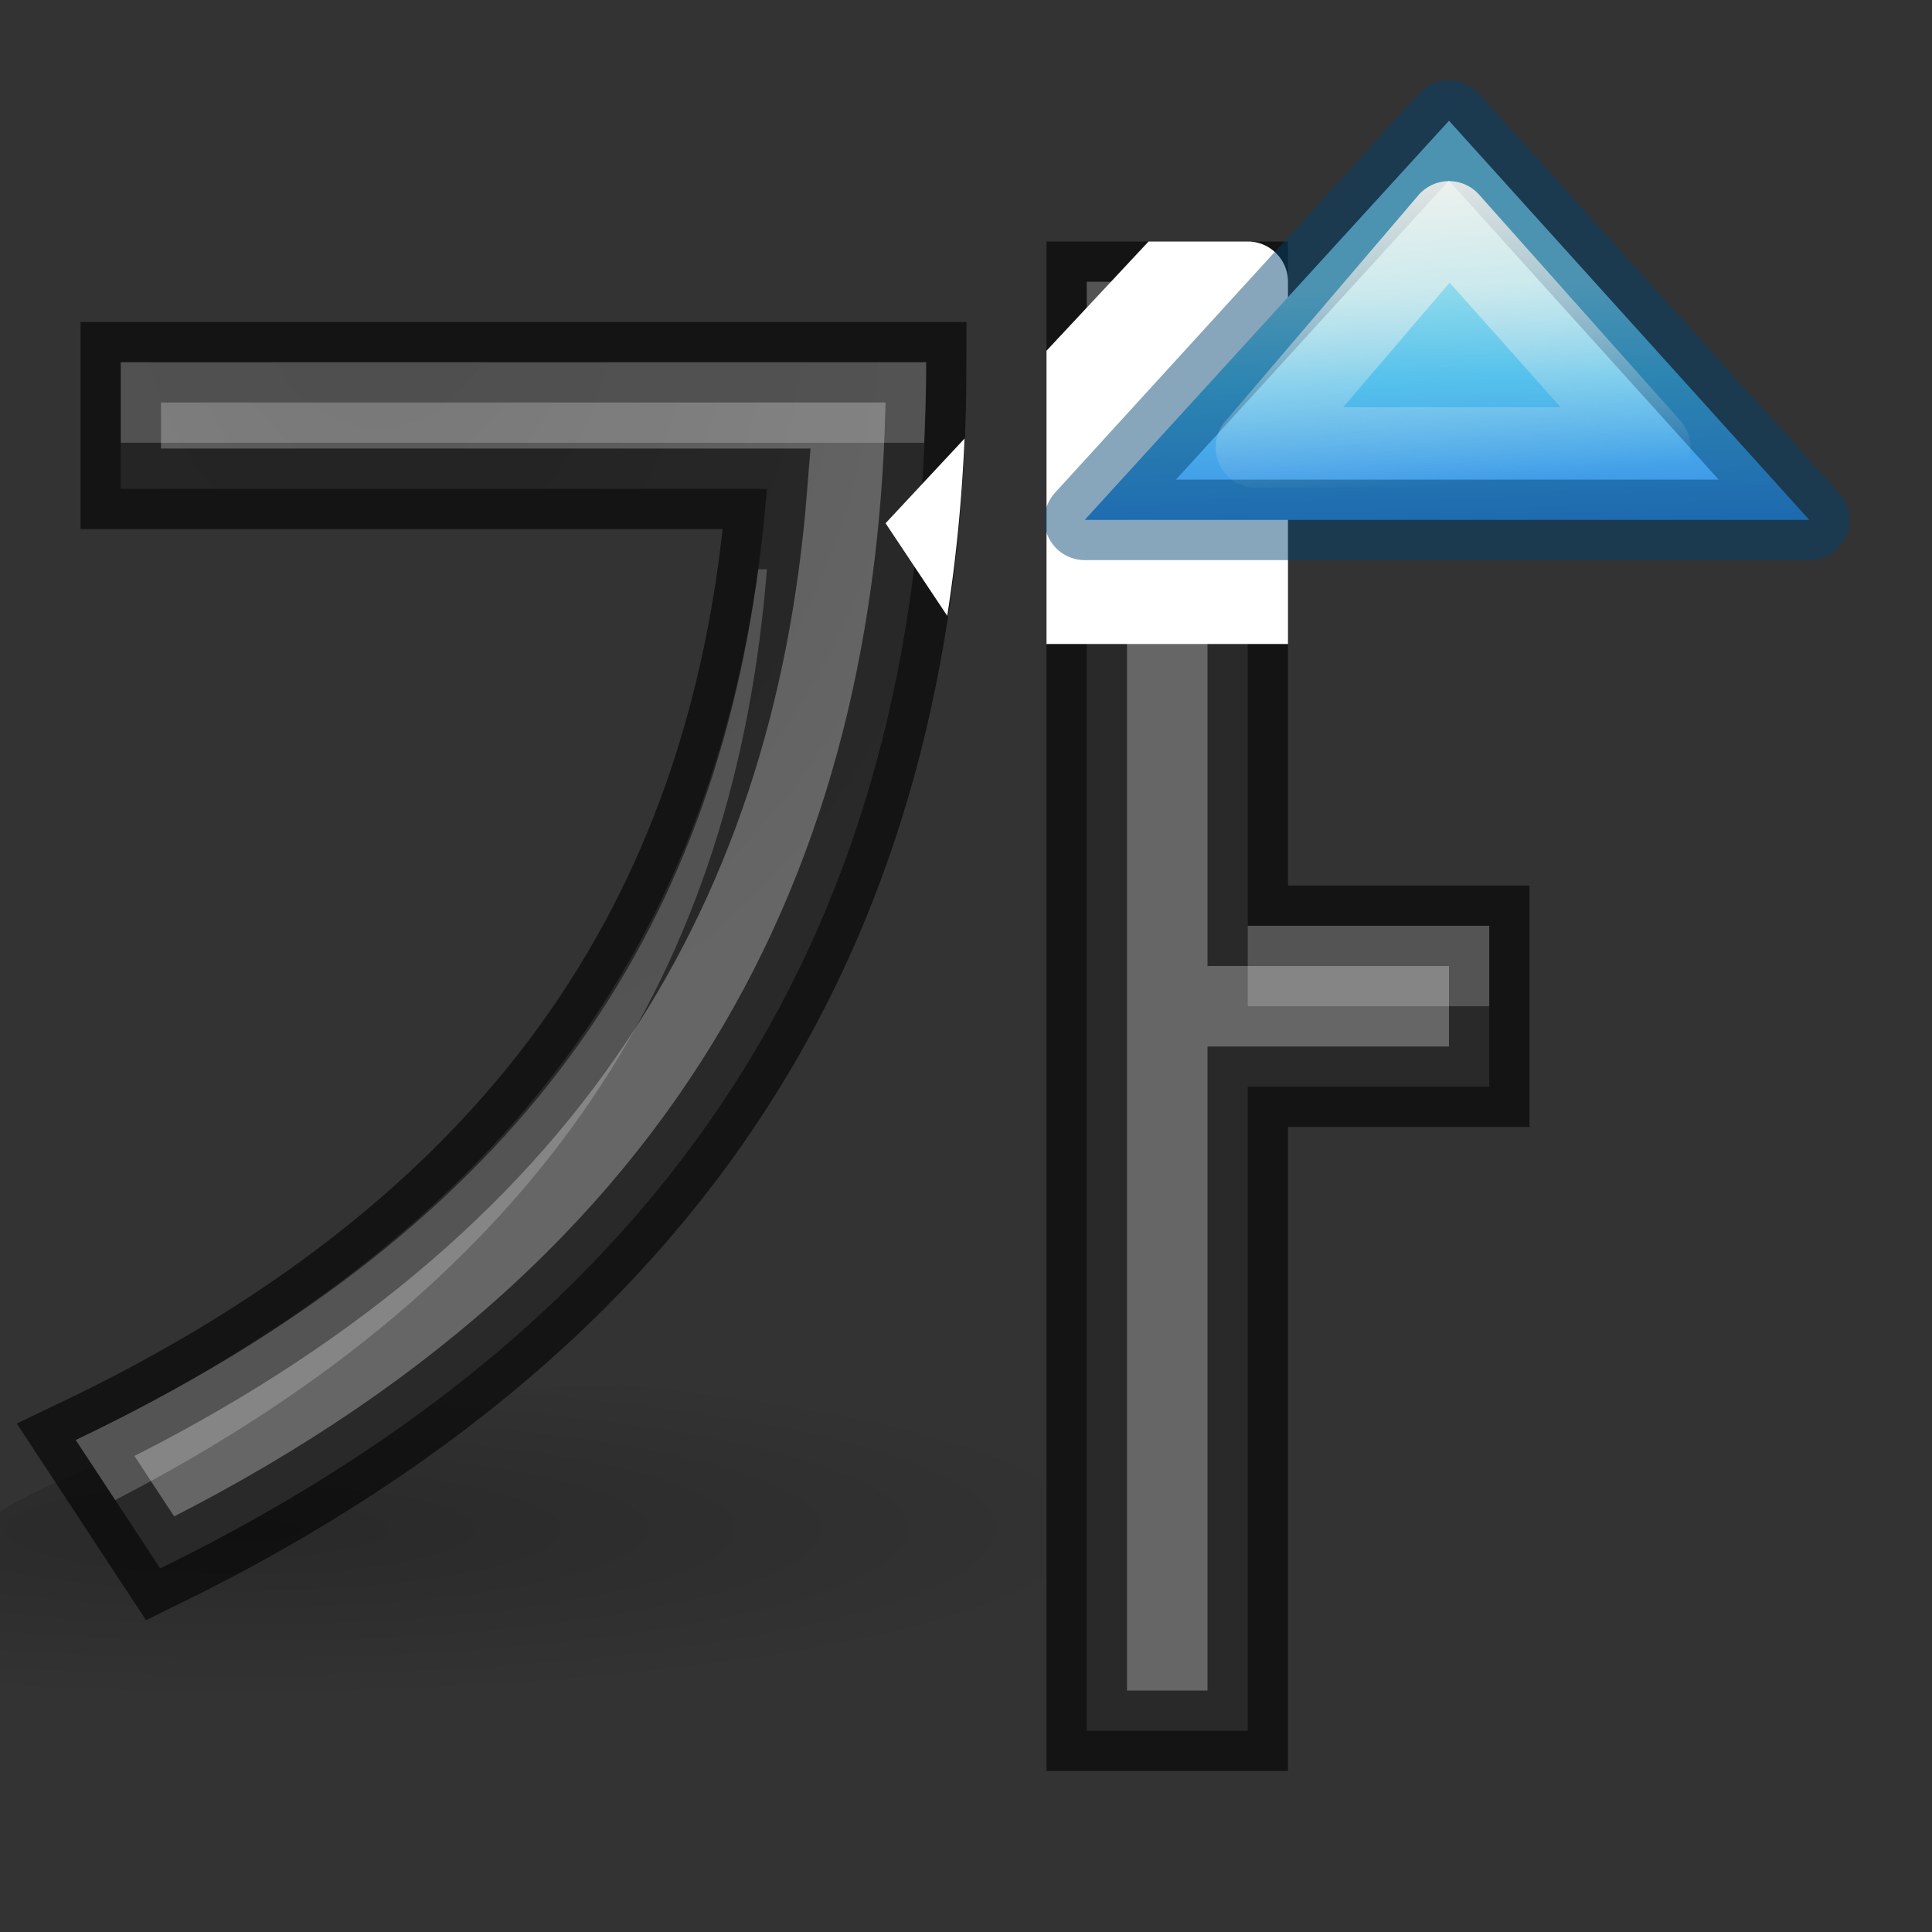 <svg height="24" width="24" xmlns="http://www.w3.org/2000/svg" xmlns:xlink="http://www.w3.org/1999/xlink"><rect width="100%" height="100%" fill="#333333" stroke="none"/><radialGradient id="a" cx="10.919" cy="4.565" gradientTransform="matrix(-1.552 .031 -.04 -2 21.821 10.022)" gradientUnits="userSpaceOnUse" r="5.095"><stop offset="0" stop-color="#555"/><stop offset="1" stop-color="#666"/></radialGradient><linearGradient id="b" gradientTransform="matrix(.492 0 0 .458 4.51 3.206)" gradientUnits="userSpaceOnUse" x1="18" x2="18.254" y1="1" y2="10.644"><stop offset="0" stop-color="#90dbec"/><stop offset=".262" stop-color="#55c1ec"/><stop offset=".705" stop-color="#3689e6"/><stop offset="1" stop-color="#2b63a0"/></linearGradient><linearGradient id="c" gradientUnits="userSpaceOnUse" x1="18" x2="18.388" y1="1.499" y2="5.999"><stop offset="0" stop-color="#fff6ee"/><stop offset="1" stop-color="#fff6ee" stop-opacity="0"/></linearGradient><radialGradient id="d" cx="15.157" cy="22.706" gradientTransform="matrix(.706 0 0 .136 -7.717 13.908)" gradientUnits="userSpaceOnUse" r="15.571"><stop offset="0"/><stop offset="1" stop-opacity="0"/></radialGradient><g transform="translate(0 2)"><ellipse cx="8.228" cy="18.088" fill="url(#d)" opacity=".2" rx="9.238" ry="2.89"/><path d="m13.5 1.5v18h2v-8h3v-2h-3v-8zm-12 1v1.572h8.027c-.405 5.074-2.845 9.077-8.586 11.816l1.049 1.596c7.099-3.478 9.516-8.814 9.516-14.984z" fill="url(#a)" stroke="#000" stroke-opacity=".6"/><g fill="#fff"><path d="m13.5 1.5v1h2v-1zm-12 1v1h9.98c.014-.333.025-.667.025-1zm7.92 2.572c-.634 4.722-3.115 8.257-8.479 10.816l.49.746c5.384-2.786 7.703-6.638 8.096-11.563zm6.08 4.428v1h3v-1z" opacity=".2"/><path d="m14.268 3-1.268 1.357v3.643h3v-4.5a.5.5 0 0 0 -.5-.5zm-2.287 2.449-.98 1.051.766 1.15c.112-.721.183-1.455.215-2.201z" transform="translate(0 -2)"/></g></g><g fill="#fcaf3e" stroke-linecap="round" stroke-linejoin="round"><path d="m18 1.5-4.525 4.958h9z" fill="url(#b)" stroke="#004372" stroke-opacity=".471"/><path d="m18 2.75-2.399 2.809h4.9z" fill="none" stroke="url(#c)"/></g></svg>